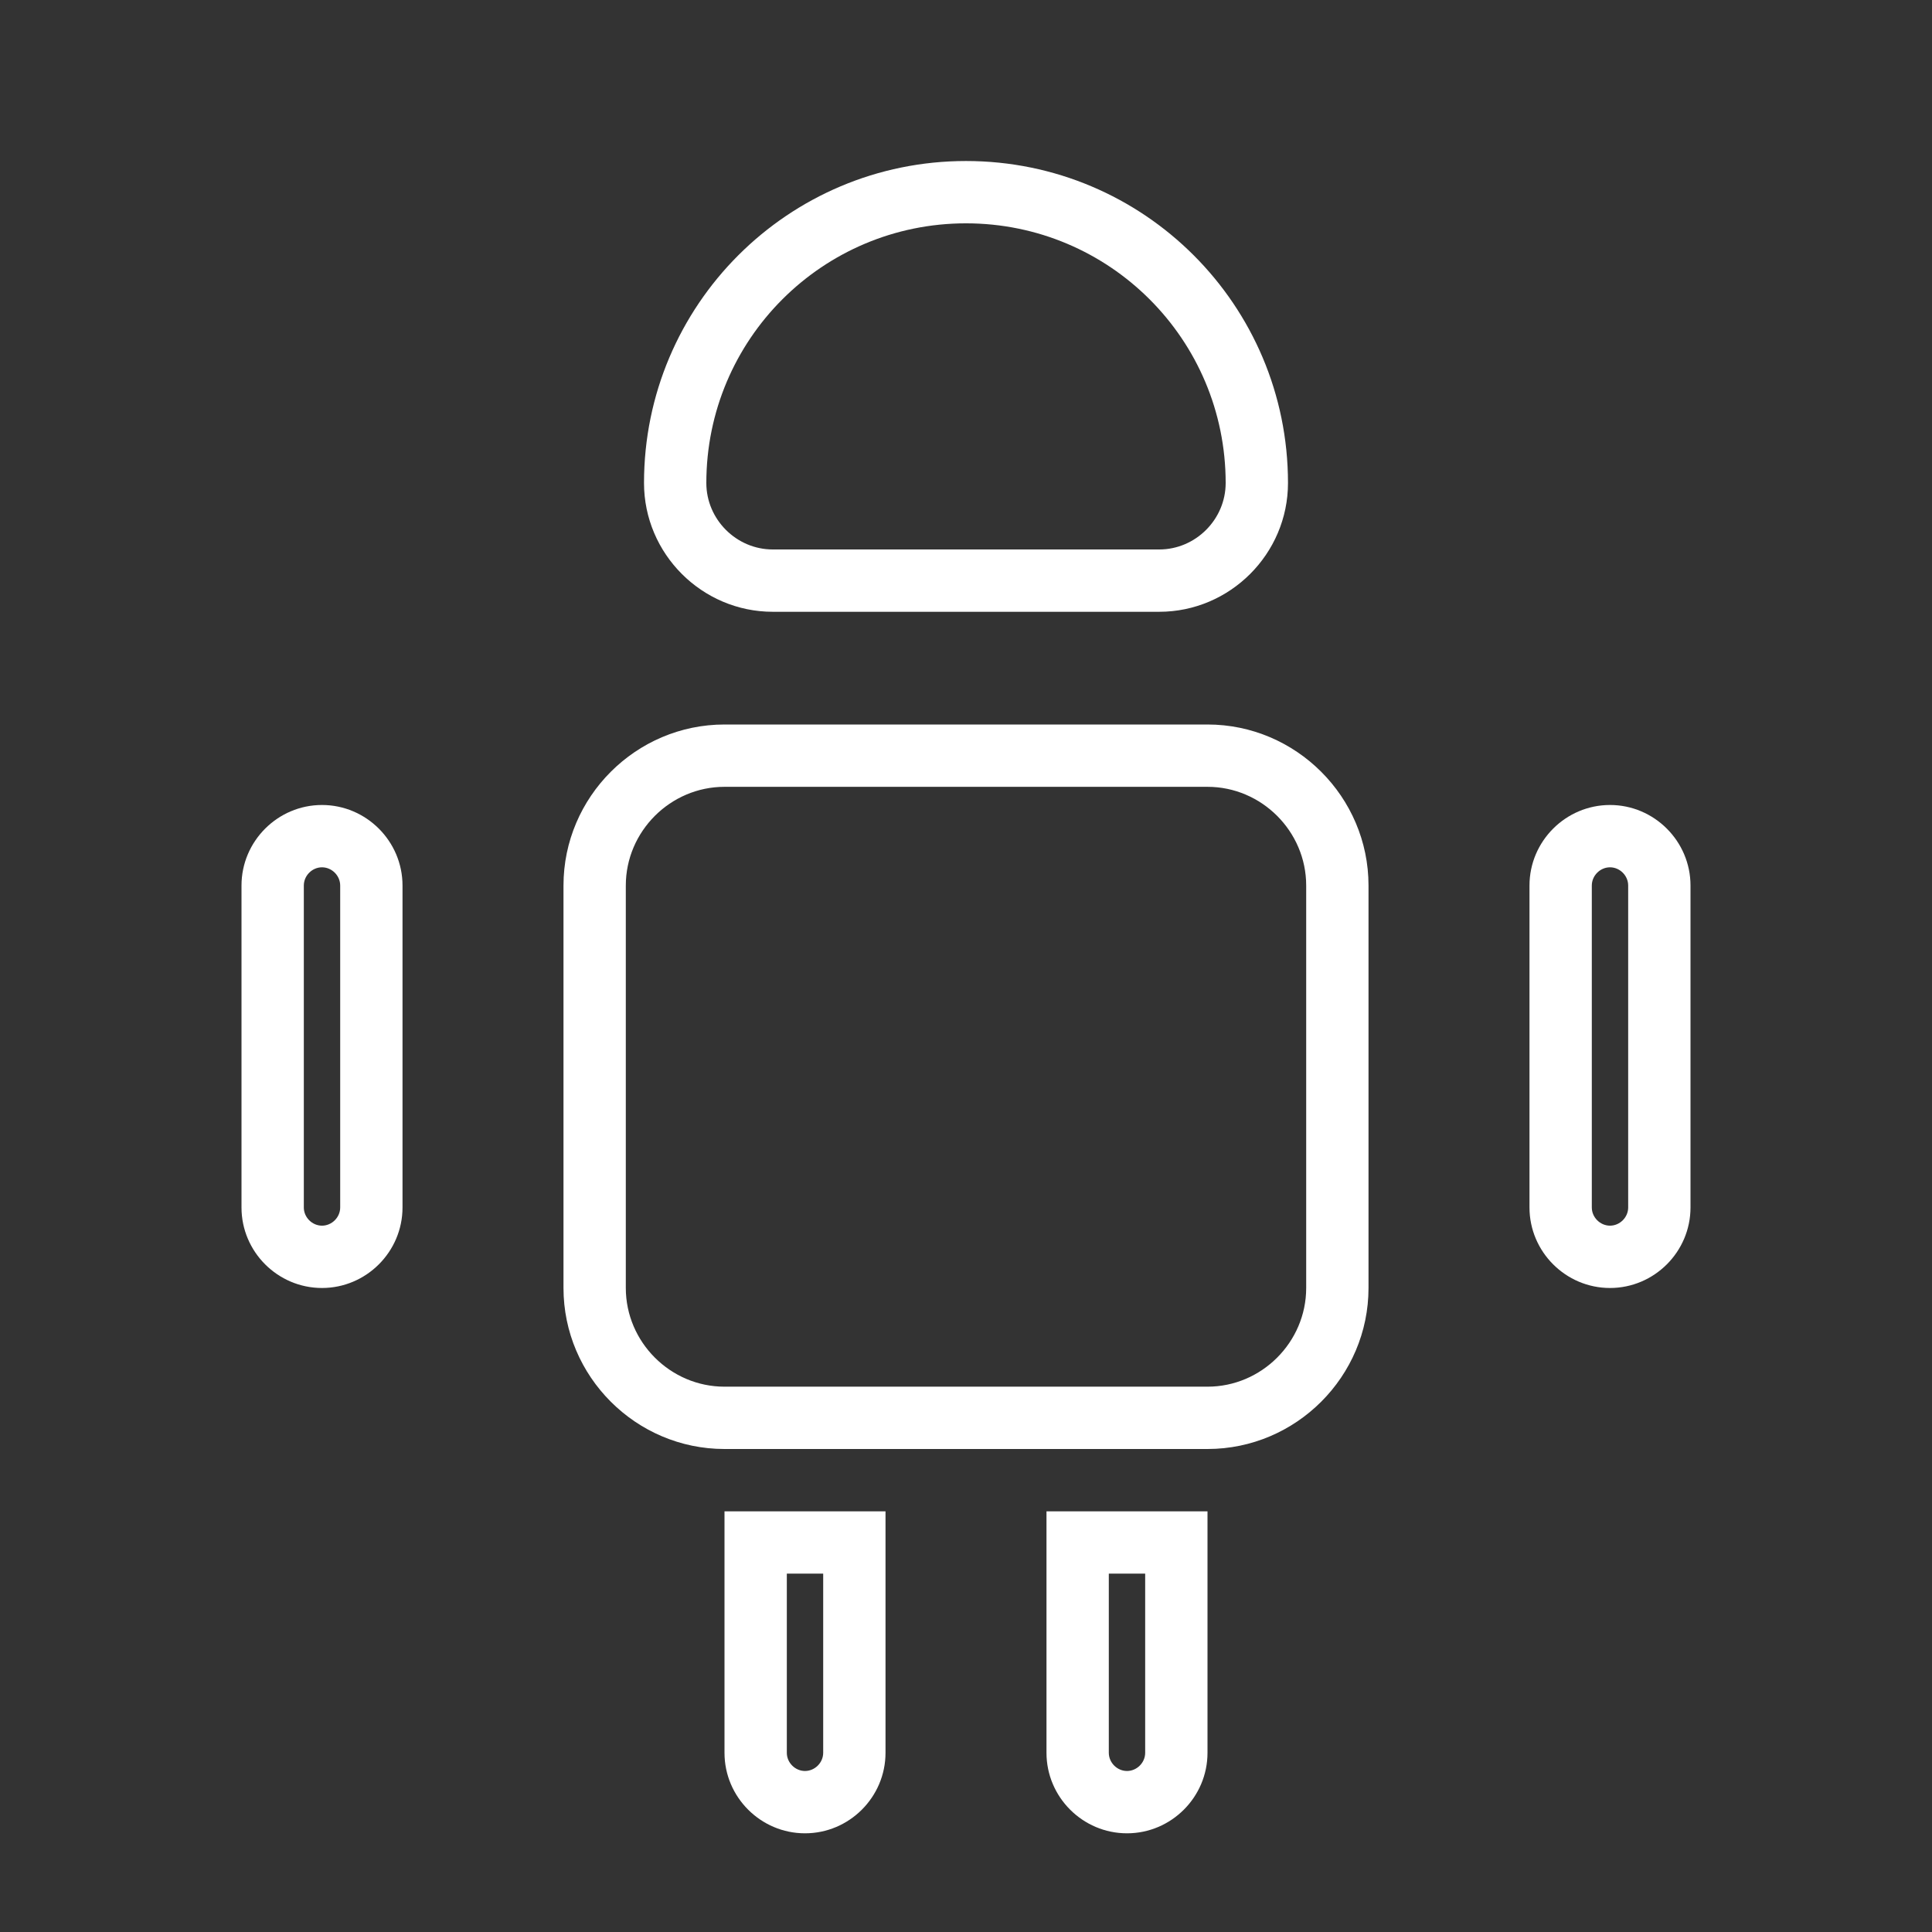 <svg width="62" height="62" viewBox="0 0 62 62" fill="none" xmlns="http://www.w3.org/2000/svg">
<rect x="0" y="0" width="62" height="62" fill="#333333" stroke="none"/>
<path fill-rule="evenodd" clip-rule="evenodd" d="M26.417 56.25V50.5H25.25V56.25C25.25 56.566 25.517 56.833 25.833 56.833C26.15 56.833 26.417 56.566 26.417 56.25ZM28.417 48.5H23.25V56.25C23.25 57.671 24.413 58.833 25.833 58.833C27.254 58.833 28.417 57.671 28.417 56.25V48.5Z" fill="white"/>
<path fill-rule="evenodd" clip-rule="evenodd" d="M36.75 56.25V50.5H35.583V56.25C35.583 56.566 35.85 56.833 36.167 56.833C36.483 56.833 36.75 56.566 36.75 56.25ZM38.75 48.5H33.583V56.25C33.583 57.671 34.746 58.833 36.167 58.833C37.587 58.833 38.75 57.671 38.75 56.25V48.5Z" fill="white"/>
<path fill-rule="evenodd" clip-rule="evenodd" d="M41.917 41.333V28.417C41.917 26.68 40.487 25.25 38.75 25.25H23.25C21.513 25.25 20.083 26.68 20.083 28.417V41.333C20.083 43.07 21.513 44.5 23.25 44.5H38.75C40.487 44.5 41.917 43.07 41.917 41.333ZM43.917 41.333V28.417C43.917 25.575 41.592 23.25 38.75 23.25H23.25C20.408 23.25 18.083 25.575 18.083 28.417V41.333C18.083 44.175 20.408 46.5 23.25 46.5H38.75C41.592 46.5 43.917 44.175 43.917 41.333Z" fill="white"/>
<path fill-rule="evenodd" clip-rule="evenodd" d="M10.917 38.75V28.417C10.917 28.1 10.65 27.833 10.333 27.833C10.017 27.833 9.75 28.1 9.75 28.417V38.75C9.75 39.066 10.017 39.333 10.333 39.333C10.65 39.333 10.917 39.066 10.917 38.75ZM12.917 38.75V28.417C12.917 26.996 11.754 25.833 10.333 25.833C8.912 25.833 7.75 26.996 7.75 28.417V38.75C7.75 40.171 8.912 41.333 10.333 41.333C11.754 41.333 12.917 40.171 12.917 38.75Z" fill="white"/>
<path fill-rule="evenodd" clip-rule="evenodd" d="M52.25 38.75V28.417C52.25 28.1 51.983 27.833 51.667 27.833C51.35 27.833 51.083 28.1 51.083 28.417V38.75C51.083 39.066 51.35 39.333 51.667 39.333C51.983 39.333 52.25 39.066 52.25 38.75ZM54.25 38.75V28.417C54.25 26.996 53.087 25.833 51.667 25.833C50.246 25.833 49.083 26.996 49.083 28.417V38.75C49.083 40.171 50.246 41.333 51.667 41.333C53.087 41.333 54.25 40.171 54.25 38.75Z" fill="white"/>
<path fill-rule="evenodd" clip-rule="evenodd" d="M37.2 17.633C38.369 17.633 39.333 16.669 39.333 15.5C39.333 10.895 35.605 7.167 31 7.167C26.395 7.167 22.667 10.895 22.667 15.5C22.667 16.669 23.631 17.633 24.8 17.633H37.2ZM37.2 19.633H24.8C22.527 19.633 20.667 17.773 20.667 15.5C20.667 9.791 25.291 5.167 31 5.167C36.709 5.167 41.333 9.791 41.333 15.5C41.333 17.773 39.473 19.633 37.2 19.633Z" fill="white"/>
</svg>

